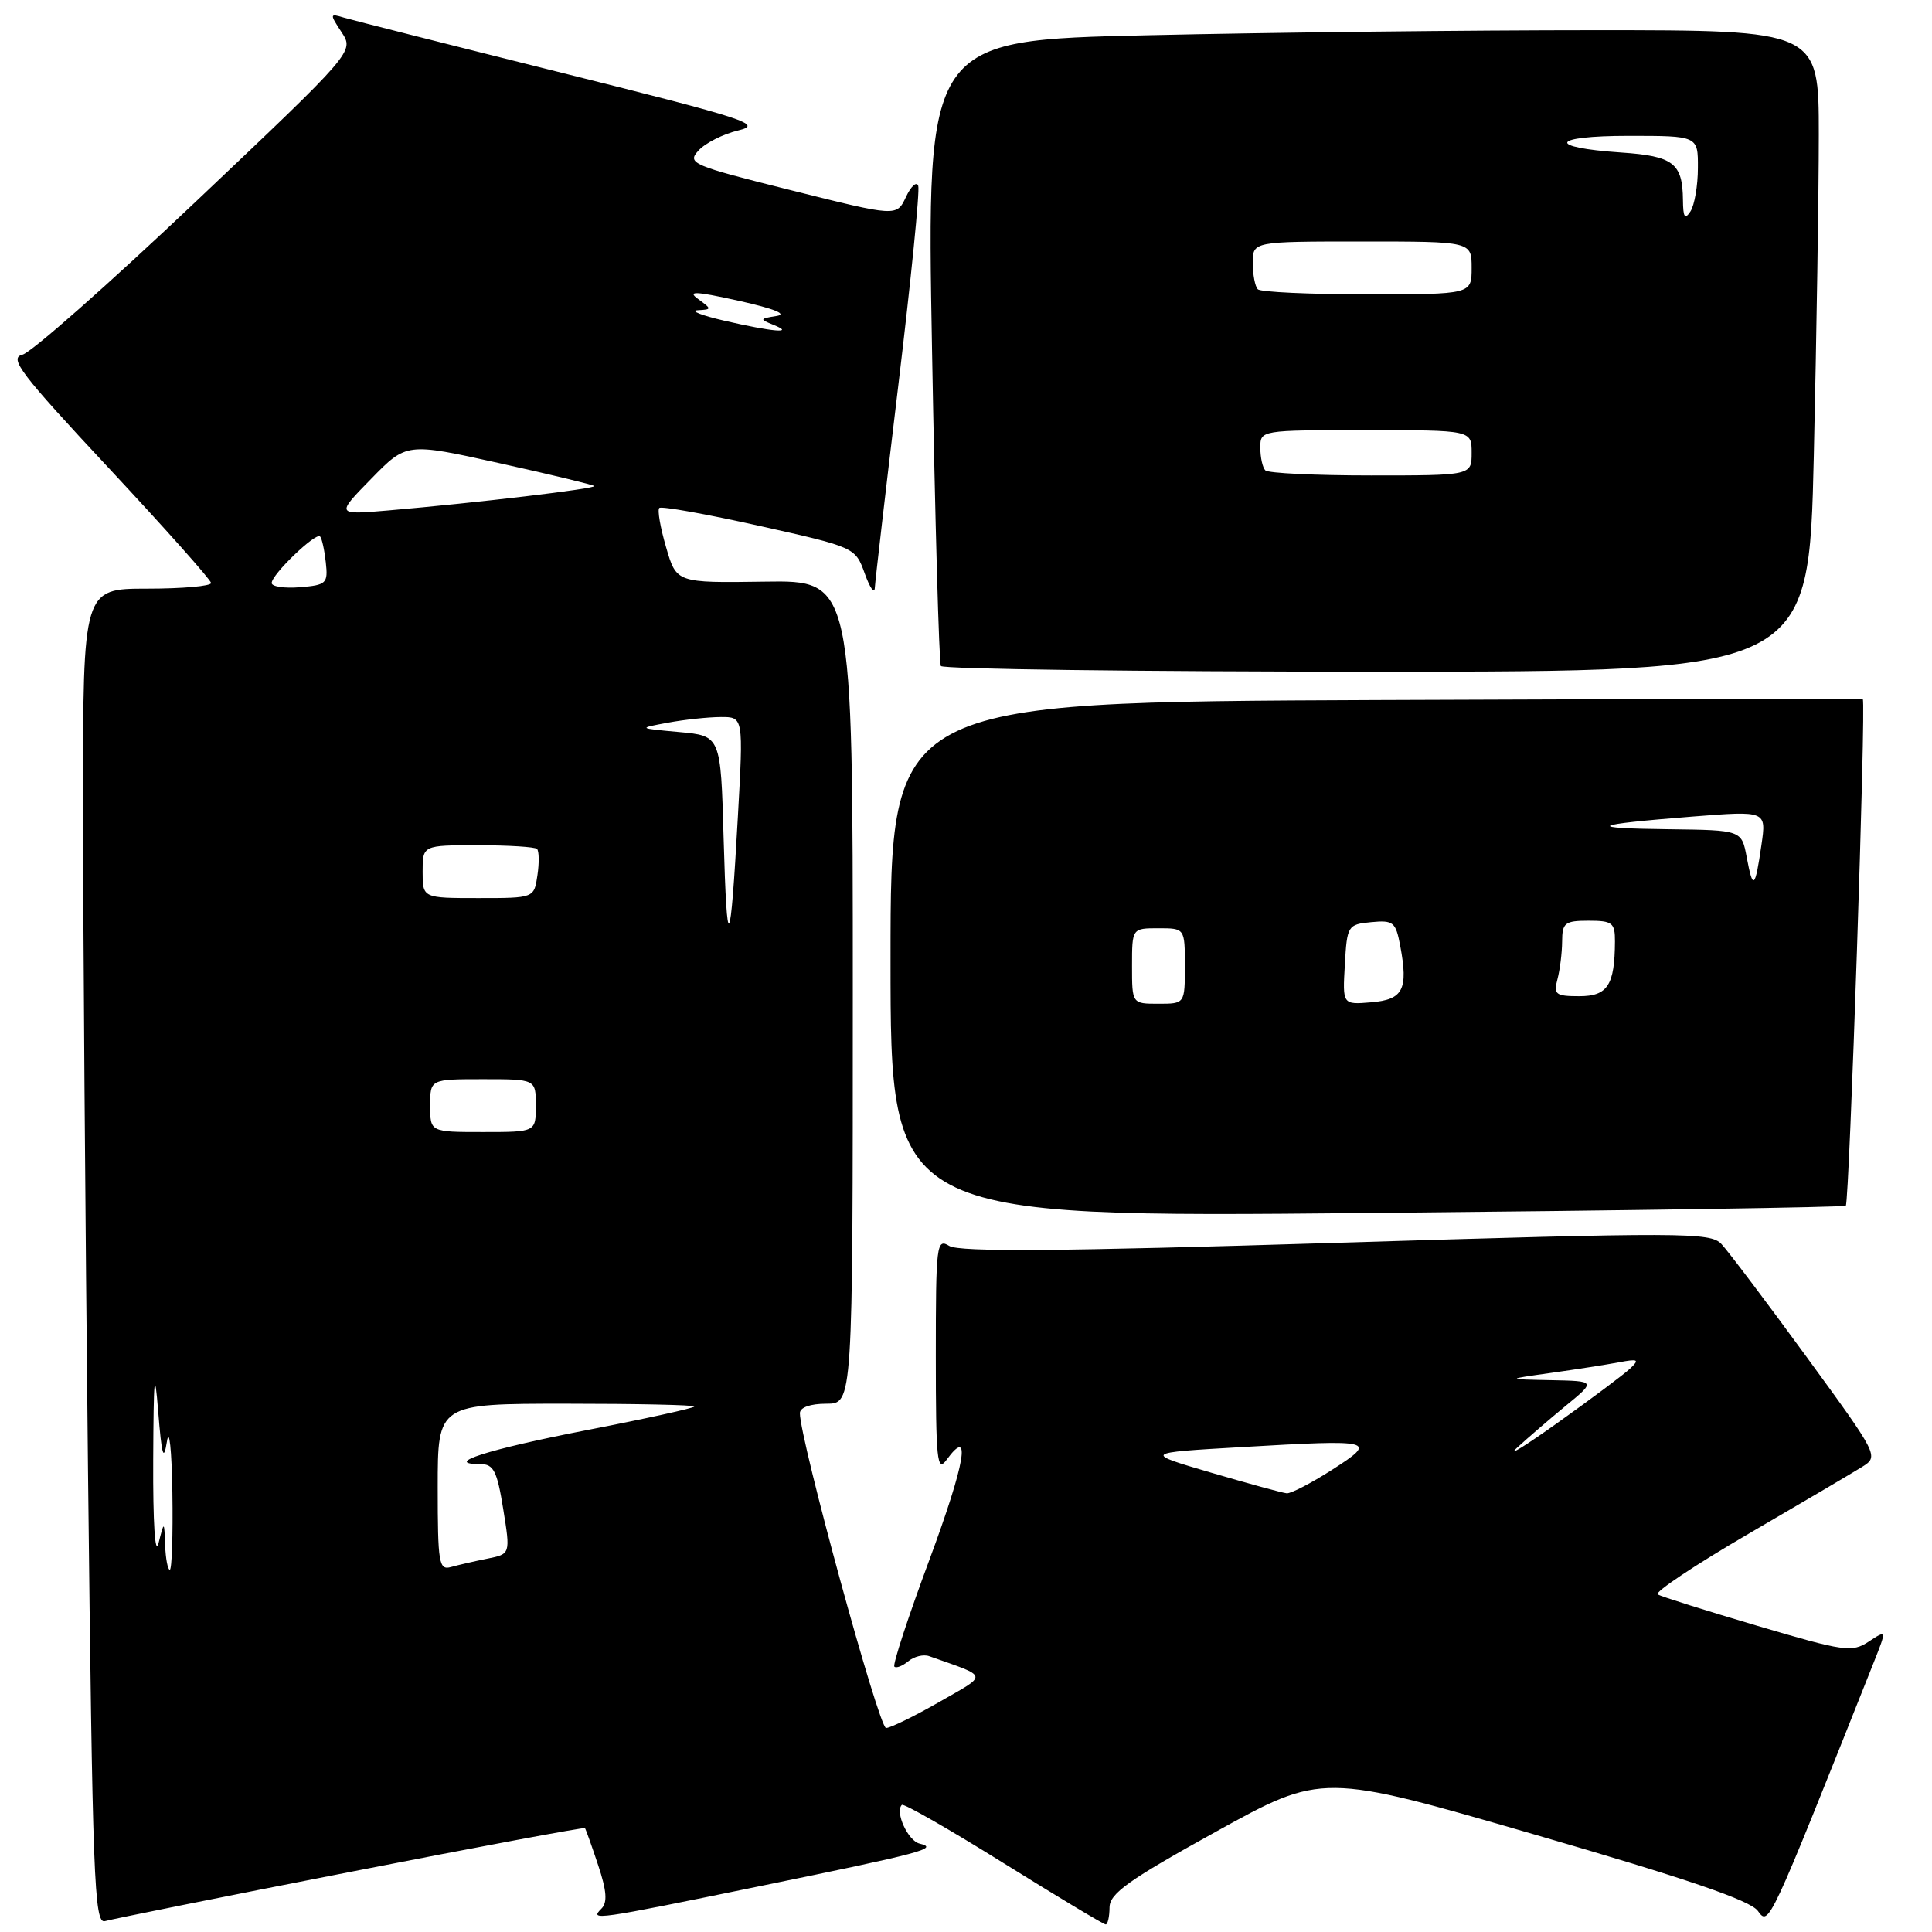 <?xml version="1.0" encoding="UTF-8" standalone="no"?>
<!DOCTYPE svg PUBLIC "-//W3C//DTD SVG 1.1//EN" "http://www.w3.org/Graphics/SVG/1.1/DTD/svg11.dtd" >
<svg xmlns="http://www.w3.org/2000/svg" xmlns:xlink="http://www.w3.org/1999/xlink" version="1.1" viewBox="0 0 256 256">
 <g >
 <path fill="currentColor"
d=" M 46.41 248.04 C 63.41 244.71 77.41 242.10 77.51 242.24 C 77.62 242.38 78.41 244.59 79.26 247.15 C 80.39 250.54 80.51 252.09 79.70 252.90 C 78.07 254.53 78.75 254.43 100.67 249.93 C 122.35 245.49 124.46 244.92 121.85 244.29 C 120.31 243.92 118.56 240.10 119.50 239.16 C 119.74 238.93 125.80 242.40 132.97 246.87 C 140.15 251.34 146.24 255.00 146.51 255.00 C 146.78 255.00 147.01 253.99 147.02 252.75 C 147.03 250.90 149.53 249.12 161.12 242.71 C 175.21 234.92 175.21 234.92 203.35 243.09 C 223.54 248.95 231.90 251.81 232.92 253.20 C 234.40 255.23 234.28 255.48 248.30 220.23 C 250.00 215.95 250.00 215.95 247.62 217.52 C 245.39 218.98 244.40 218.84 232.86 215.43 C 226.06 213.42 220.12 211.55 219.65 211.27 C 219.18 210.99 224.58 207.38 231.65 203.26 C 238.72 199.14 245.51 195.14 246.74 194.37 C 248.97 192.97 248.92 192.87 239.33 179.73 C 234.02 172.45 228.96 165.75 228.09 164.83 C 226.61 163.28 223.12 163.27 177.03 164.68 C 140.59 165.81 127.09 165.91 125.78 165.09 C 124.10 164.05 124.00 164.88 124.00 179.68 C 124.00 193.48 124.17 195.15 125.42 193.44 C 128.76 188.87 127.91 193.85 123.16 206.66 C 120.35 214.21 118.26 220.59 118.51 220.84 C 118.75 221.08 119.58 220.76 120.35 220.13 C 121.12 219.49 122.37 219.18 123.12 219.45 C 131.12 222.28 131.00 221.77 124.46 225.52 C 121.18 227.40 118.01 228.95 117.41 228.97 C 116.46 229.00 105.97 190.65 105.99 187.25 C 106.00 186.49 107.37 186.00 109.50 186.00 C 113.00 186.00 113.00 186.00 113.00 131.45 C 113.00 76.89 113.00 76.89 101.32 77.07 C 89.63 77.24 89.63 77.24 88.26 72.51 C 87.50 69.92 87.09 67.57 87.36 67.31 C 87.62 67.04 93.57 68.11 100.58 69.67 C 113.33 72.52 113.33 72.52 114.59 76.01 C 115.28 77.93 115.88 78.77 115.92 77.87 C 115.97 76.97 117.37 64.87 119.04 50.99 C 120.71 37.10 121.90 25.24 121.67 24.62 C 121.45 24.00 120.71 24.67 120.04 26.11 C 118.81 28.71 118.81 28.71 104.87 25.22 C 91.64 21.91 91.01 21.64 92.55 19.95 C 93.44 18.96 95.82 17.76 97.83 17.28 C 101.16 16.48 99.01 15.78 74.50 9.66 C 59.65 5.95 46.62 2.65 45.55 2.33 C 43.68 1.76 43.67 1.84 45.27 4.28 C 46.93 6.83 46.93 6.83 26.00 26.66 C 14.49 37.57 4.13 46.73 2.97 47.00 C 1.15 47.44 2.72 49.50 14.39 62.00 C 21.84 69.98 27.95 76.84 27.97 77.25 C 27.98 77.66 24.18 78.00 19.50 78.00 C 11.00 78.00 11.00 78.00 11.00 106.34 C 11.00 121.92 11.30 161.75 11.66 194.85 C 12.26 249.13 12.48 254.98 13.91 254.56 C 14.79 254.30 29.41 251.36 46.41 248.04 Z  M 244.58 159.76 C 245.05 159.28 247.28 92.88 246.83 92.66 C 246.65 92.57 217.59 92.62 182.25 92.76 C 118.00 93.03 118.00 93.03 118.00 127.17 C 118.00 161.32 118.00 161.32 181.10 160.73 C 215.80 160.40 244.37 159.97 244.58 159.76 Z  M 240.34 60.34 C 240.70 44.57 241.00 25.45 241.00 17.84 C 241.00 4.00 241.00 4.00 211.25 4.00 C 194.89 4.00 168.28 4.30 152.13 4.67 C 122.76 5.33 122.76 5.33 123.50 46.41 C 123.90 69.01 124.43 87.84 124.67 88.25 C 124.92 88.66 150.89 89.00 182.40 89.00 C 239.68 89.00 239.68 89.00 240.34 60.34 Z  M 21.88 204.75 C 21.76 201.50 21.76 201.50 21.00 204.50 C 20.55 206.27 20.26 201.77 20.30 193.50 C 20.35 182.39 20.48 181.05 20.96 187.00 C 21.43 192.91 21.68 193.76 22.12 191.00 C 22.43 189.07 22.75 192.11 22.84 197.75 C 22.93 203.39 22.77 208.00 22.50 208.00 C 22.23 208.00 21.95 206.54 21.88 204.75 Z  M 58.00 197.07 C 58.00 186.00 58.00 186.00 75.00 186.00 C 84.35 186.00 92.00 186.16 92.00 186.37 C 92.00 186.57 85.59 187.98 77.75 189.50 C 64.63 192.05 58.54 194.00 63.66 194.00 C 65.41 194.00 65.87 194.92 66.68 199.96 C 67.64 205.92 67.64 205.92 64.57 206.53 C 62.88 206.87 60.71 207.37 59.75 207.64 C 58.16 208.09 58.00 207.13 58.00 197.07 Z  M 160.50 195.14 C 151.50 192.50 151.50 192.50 164.50 191.75 C 182.16 190.72 182.62 190.83 176.50 194.76 C 173.75 196.52 171.05 197.92 170.50 197.87 C 169.95 197.82 165.45 196.59 160.50 195.14 Z  M 201.02 191.83 C 202.41 190.55 205.33 188.04 207.50 186.25 C 211.46 183.00 211.46 183.00 205.48 182.88 C 199.50 182.76 199.50 182.76 205.50 181.92 C 208.80 181.46 212.84 180.83 214.49 180.52 C 217.08 180.03 217.28 180.14 215.99 181.35 C 215.17 182.12 210.90 185.32 206.50 188.45 C 202.10 191.59 199.64 193.11 201.02 191.83 Z  M 57.00 146.50 C 57.00 143.00 57.00 143.00 64.00 143.00 C 71.00 143.00 71.00 143.00 71.00 146.50 C 71.00 150.00 71.00 150.00 64.00 150.00 C 57.00 150.00 57.00 150.00 57.00 146.50 Z  M 95.88 111.00 C 95.50 97.50 95.50 97.50 90.00 97.00 C 84.50 96.50 84.50 96.50 88.50 95.76 C 90.70 95.35 93.85 95.02 95.51 95.01 C 98.51 95.00 98.51 95.00 97.77 108.25 C 96.77 126.28 96.33 126.91 95.88 111.00 Z  M 56.00 115.50 C 56.00 112.00 56.00 112.00 63.33 112.00 C 67.37 112.00 70.89 112.22 71.16 112.49 C 71.43 112.77 71.46 114.34 71.21 115.99 C 70.77 119.00 70.77 119.00 63.39 119.00 C 56.00 119.00 56.00 119.00 56.00 115.50 Z  M 36.00 77.25 C 36.00 76.12 41.84 70.51 42.41 71.08 C 42.65 71.32 42.99 72.86 43.17 74.51 C 43.48 77.31 43.26 77.52 39.75 77.81 C 37.69 77.98 36.00 77.73 36.00 77.25 Z  M 49.19 63.44 C 53.87 58.65 53.87 58.65 66.15 61.37 C 72.90 62.86 78.56 64.23 78.74 64.40 C 79.07 64.74 63.07 66.64 51.50 67.63 C 44.50 68.23 44.50 68.23 49.19 63.44 Z  M 96.00 42.50 C 92.97 41.80 91.37 41.17 92.44 41.11 C 94.34 41.00 94.34 40.97 92.50 39.62 C 91.00 38.53 92.13 38.58 97.95 39.87 C 102.60 40.91 104.41 41.64 102.89 41.87 C 100.64 42.23 100.62 42.30 102.50 43.05 C 105.44 44.24 102.36 43.97 96.00 42.50 Z  M 150.00 128.00 C 150.00 123.00 150.00 123.00 153.50 123.00 C 157.00 123.00 157.00 123.00 157.00 128.00 C 157.00 133.00 157.00 133.00 153.50 133.00 C 150.00 133.00 150.00 133.00 150.00 128.00 Z  M 178.20 127.81 C 178.49 122.64 178.59 122.49 181.69 122.19 C 184.63 121.91 184.94 122.16 185.54 125.34 C 186.62 131.12 185.93 132.46 181.69 132.81 C 177.89 133.13 177.89 133.13 178.20 127.81 Z  M 206.37 129.75 C 206.70 128.51 206.98 126.26 206.99 124.75 C 207.00 122.28 207.35 122.00 210.50 122.00 C 213.65 122.00 214.00 122.27 213.99 124.75 C 213.96 130.55 213.01 132.00 209.27 132.00 C 206.13 132.00 205.83 131.77 206.37 129.75 Z  M 231.45 113.60 C 230.78 110.00 230.78 110.00 221.14 109.88 C 209.85 109.75 210.74 109.27 224.28 108.20 C 234.06 107.43 234.06 107.43 233.40 111.96 C 232.56 117.77 232.28 118.01 231.45 113.60 Z  M 167.67 62.33 C 167.30 61.97 167.00 60.62 167.00 59.33 C 167.00 57.00 167.00 57.00 181.00 57.00 C 195.00 57.00 195.00 57.00 195.00 60.00 C 195.00 63.00 195.00 63.00 181.67 63.00 C 174.33 63.00 168.03 62.70 167.67 62.33 Z  M 166.67 38.33 C 166.30 37.97 166.00 36.39 166.00 34.83 C 166.00 32.00 166.00 32.00 180.50 32.00 C 195.00 32.00 195.00 32.00 195.00 35.50 C 195.00 39.00 195.00 39.00 181.17 39.00 C 173.56 39.00 167.03 38.70 166.67 38.33 Z  M 223.00 26.50 C 222.95 21.62 221.73 20.68 214.83 20.21 C 204.80 19.53 205.47 18.00 215.80 18.00 C 225.00 18.00 225.00 18.00 224.98 22.25 C 224.98 24.59 224.53 27.18 224.00 28.00 C 223.25 29.15 223.02 28.81 223.00 26.50 Z "/>
</g>
</svg>